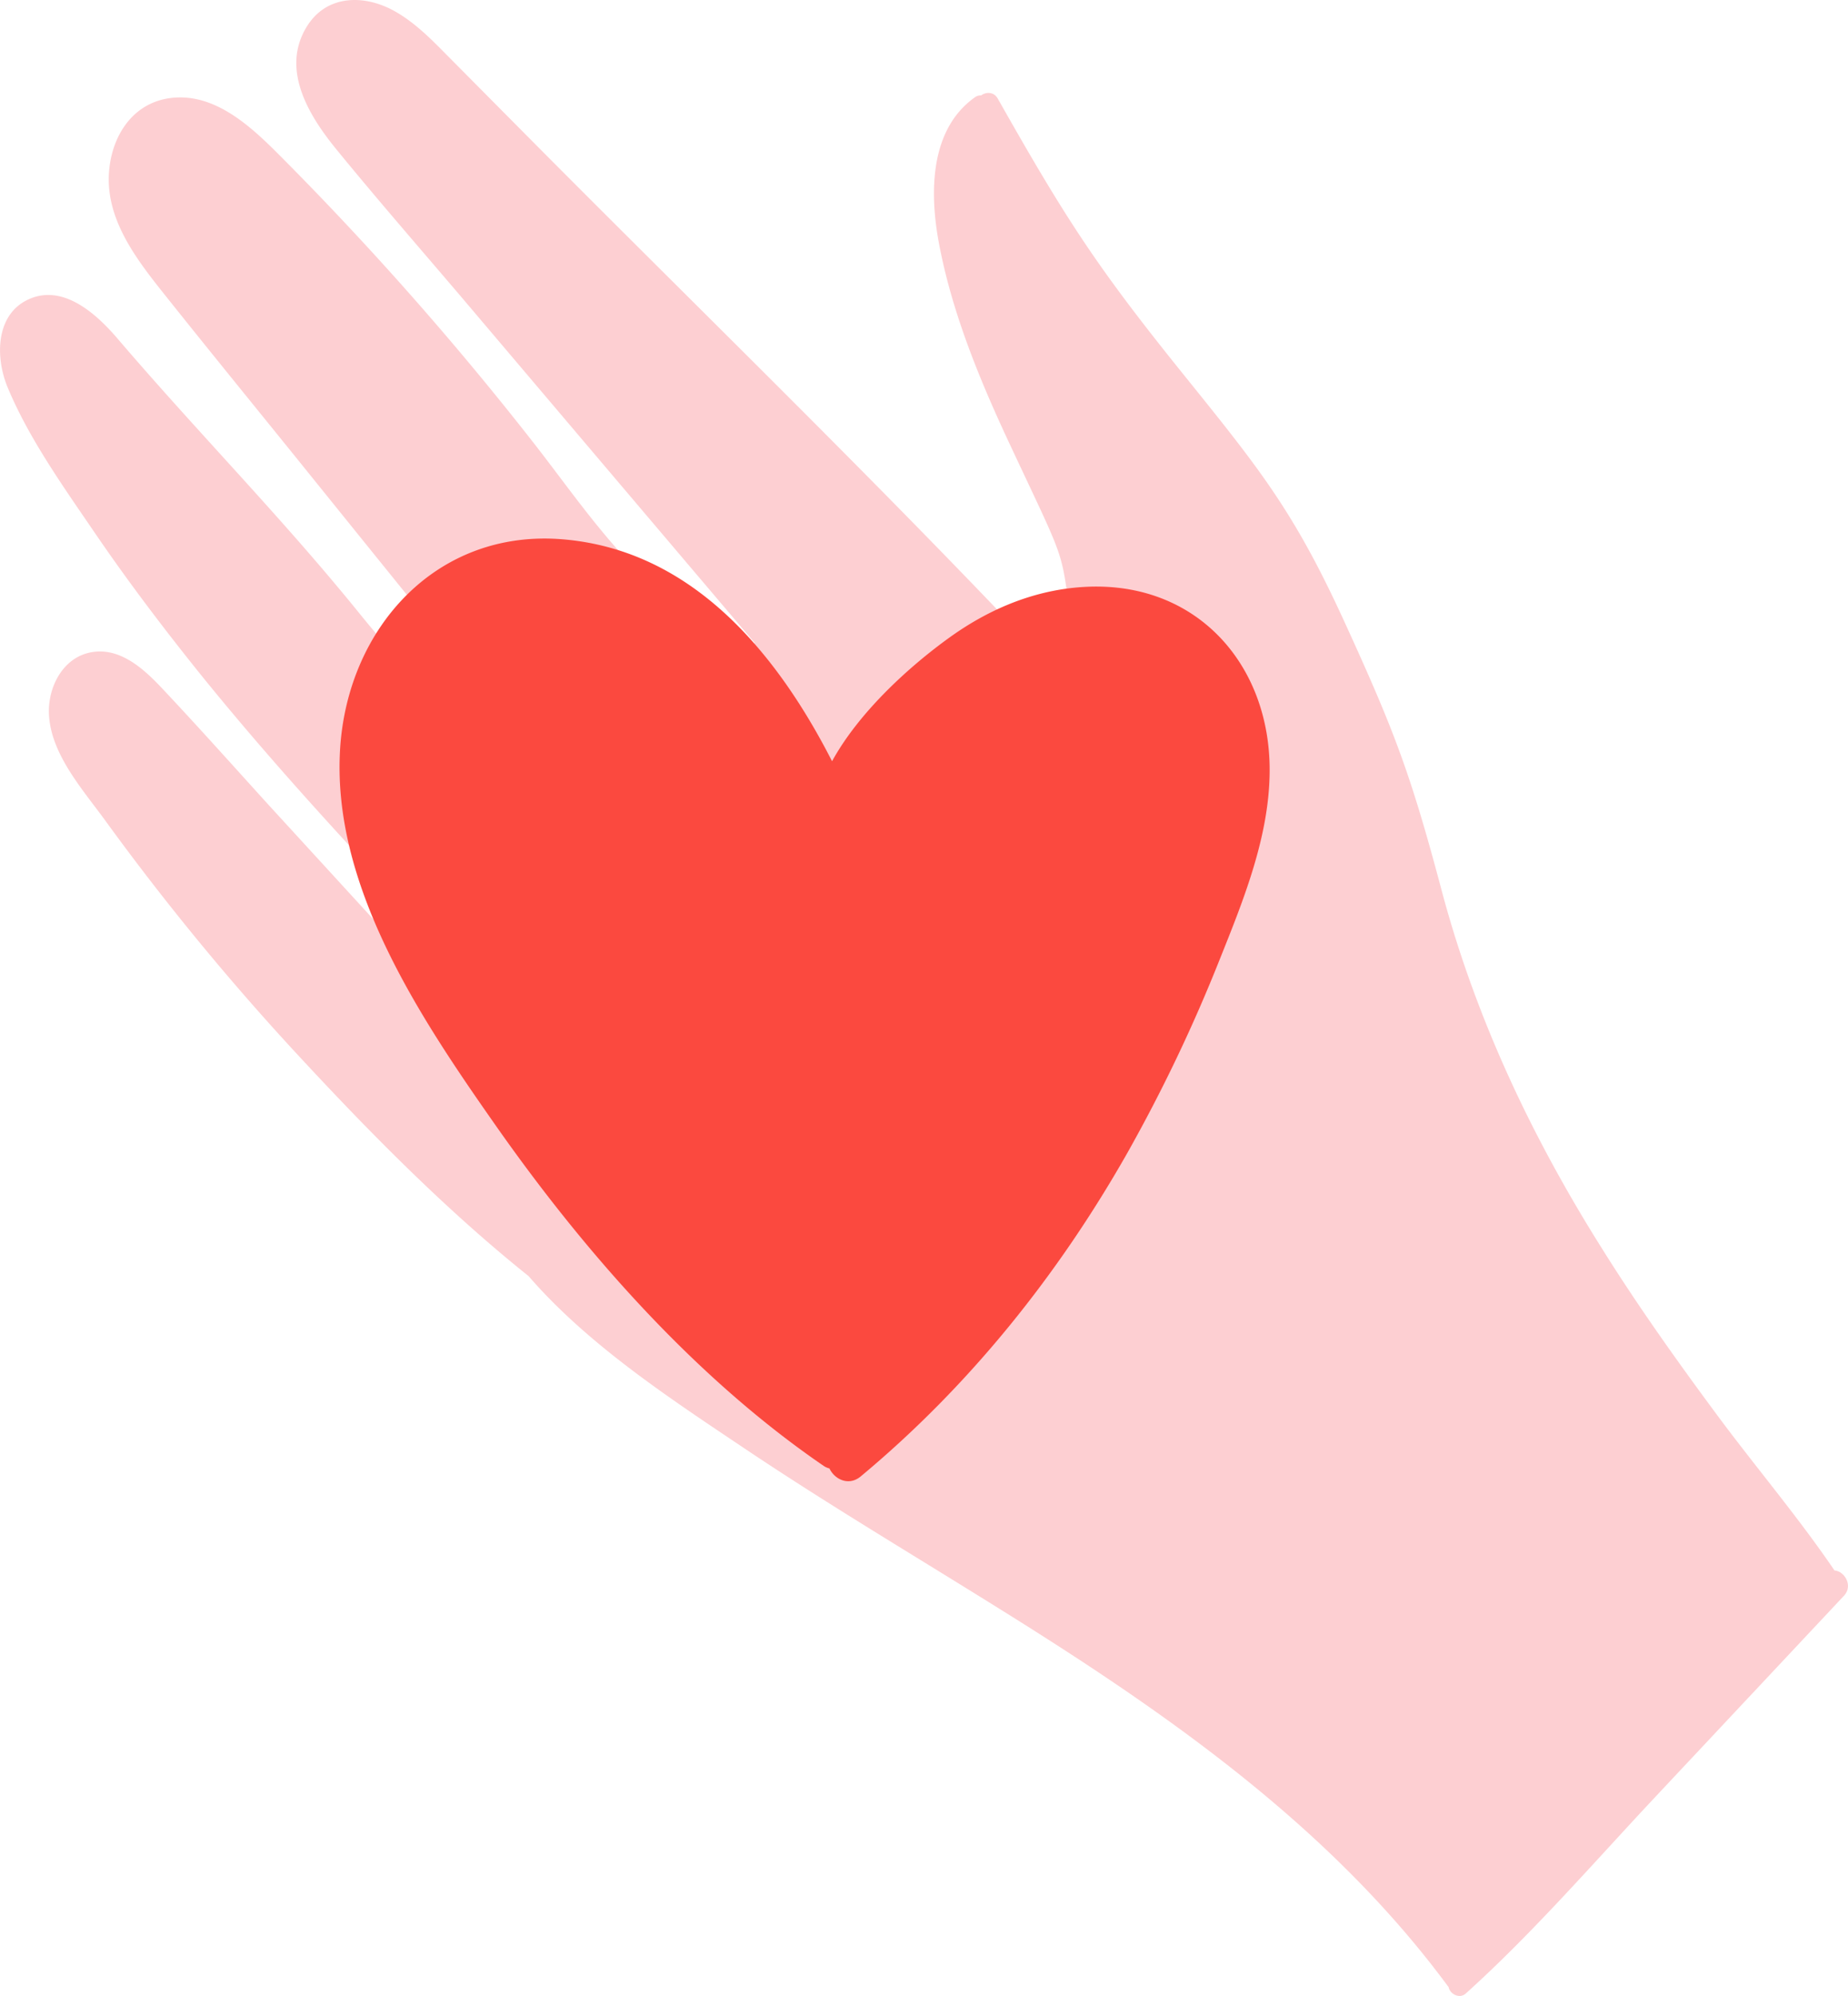 <svg xmlns="http://www.w3.org/2000/svg" width="1000.4" height="1080" viewBox="-0.036 -0.033 1000.423 1080.065" style=""><g><title>icons148_385825214</title><g data-name="Layer 2"><path d="M727.4 335.6c-26.9-58.7-45.4-81.7-85.7-131.7-47.6-59-64.1-84.3-101.6-150.6-2.1-3.7-6.3-3.7-9-1.7a5.1 5.1 0 0 0-3.2.9c-24.9 17.5-24.7 52.3-19.6 79.3 7.3 38.7 23 76.1 39.7 111.5 35.9 76.6 23.5 45.5 37 130.3a8.3 8.3 0 0 1-2.7 1.2C484.7 270 381.2 170.3 280.4 68.6l-37.8-38.1c-8.7-8.8-17.5-17.9-28.5-24.2-16.7-9.6-37.8-9.5-48.5 8.8-13.5 22.9 1.7 47.6 16.3 65.5 22.3 27.3 45.6 54 68.5 80.9q79.1 93.3 158.3 186.6c-54.5-14.4-86.7-66-119.5-108A1733.8 1733.8 0 0 0 152.5 85.2c-14.8-14.9-33.4-33-55.9-32.5S61.5 70.9 59.2 90.6c-3.4 28.4 16.4 51.9 32.9 72.6 22.2 27.8 44.7 55.4 67.1 83.1q74.7 92.6 149.6 184.9c-52.6-30-83.4-61.2-114.5-99.6-42.4-52.3-87-97.3-130.8-148.5-10.8-12.6-28.1-28.7-46.3-21.9-19.8 7.5-20 31.7-13.2 48.2 11.5 27.8 30.5 54.3 47.4 79.1 18.3 26.8 38 52.7 58.4 78 46.8 57.7 98 111.6 149.1 165.4l.8.7c-22.3 4.8-41.3-17.3-54.9-32.2l-59.2-64.6c-19-20.9-37.8-42-57.2-62.6-9.9-10.6-23-23.1-38.9-20.3s-24.1 19.7-23 34.6c1.5 21.4 18.8 40.4 30.8 57a1377.5 1377.5 0 0 0 102 124.3c39.5 42.7 81.3 85.3 126.8 121.7 32.3 37.3 76.7 66.3 117.1 93.4 44.6 29.9 90.8 57.3 136.3 85.7 90.9 56.5 180.5 118.5 244.7 205.7.7 3.7 5.9 6.5 9.3 3.4 36.6-33 69.3-70.9 103-106.8l101.7-108.4c5.1-5.4.4-13.3-5.1-13.7-19.8-29.1-42.8-56.1-63.7-84.3s-42.6-58.6-61.8-89.3c-38.1-60.4-68.5-124.6-87-193.7-16.9-63.6-25.6-86.7-53.2-146.9z" fill="#fdcfd2"></path><path d="M610.3 623.8a863.2 863.2 0 0 0 50.1-105c12.9-32.2 26.8-66.5 26.9-101.8.2-56.3-37.9-100.7-96-99.6-28.4.6-54.5 11.1-77.4 27.6s-49.3 41-63.5 66.9c-29.9-58.5-75.6-114.3-145.9-120.1-68-5.6-116.1 47.6-120.4 112.9-4.8 74.1 43 145.5 83.5 203.3C315.9 677 376 745.4 446 793.3a9.8 9.8 0 0 0 3 1.3c2.7 5.8 10.3 9.7 16.8 4.4 58.8-48.9 106.8-108.8 144.5-175.2z" fill="#fb493f"></path></g></g></svg>